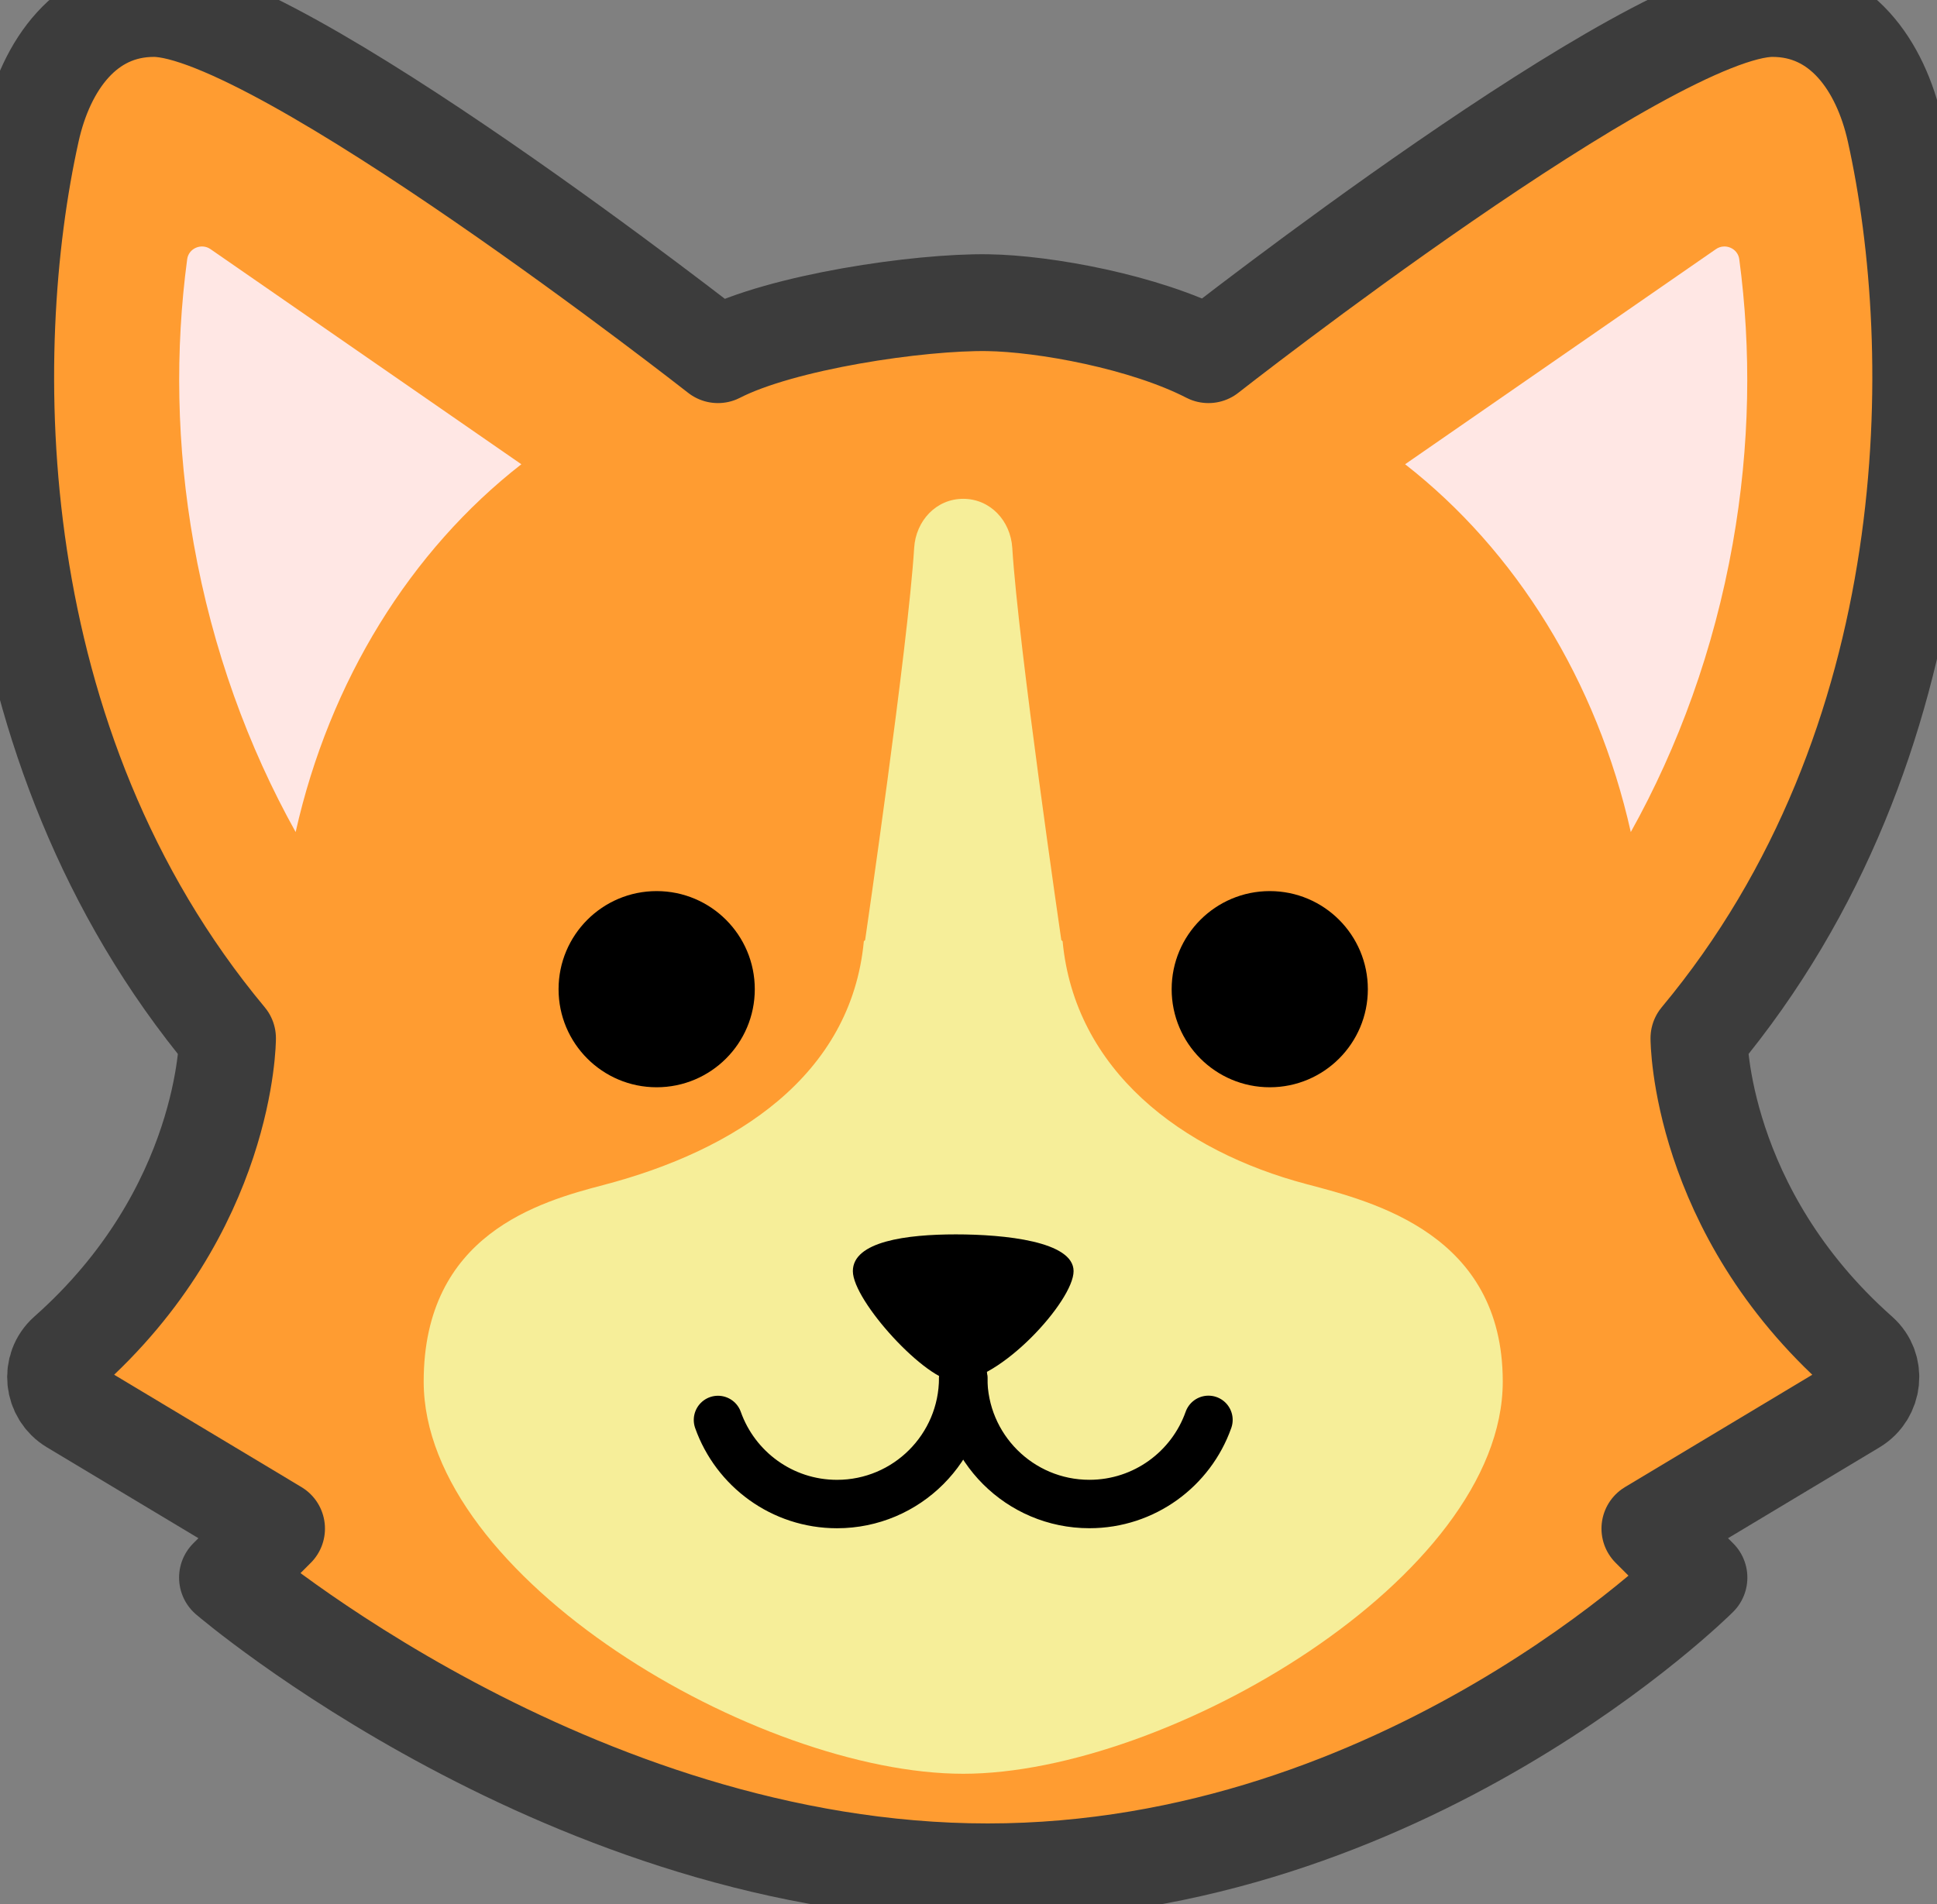 <?xml version="1.0" encoding="UTF-8"?>
<svg width="60px" height="59px" viewBox="0 0 60 59" version="1.1" xmlns="http://www.w3.org/2000/svg" xmlns:xlink="http://www.w3.org/1999/xlink">
    <rect x="0" y="0" width="60" height="59" fill="#808080" stroke="none"/>
    <!-- Generator: Sketch 51.3 (57544) - http://www.bohemiancoding.com/sketch -->
    <title>Icons / 70px / Raza-mediana / Color</title>
    <desc>Created with Sketch.</desc>
    <defs></defs>
    <g id="Icons-/-70px-/-Raza-mediana-/-Color" stroke="none" stroke-width="1" fill="none" fill-rule="evenodd">
        <g id="Group-2">
            <path d="M52.626,32.167 C60.222,23.052 60.222,10.897 58.703,4.061 C58.248,2.013 57.002,0.263 54.904,0.263 C51.107,0.263 37.433,10.989 37.433,10.989 C35.451,9.968 32.353,9.404 30.596,9.378 C28.469,9.347 24.222,9.968 22.239,10.989 C22.239,10.989 8.566,0.263 4.767,0.263 C2.67,0.263 1.424,2.013 0.97,4.061 C-0.549,10.897 -0.549,23.052 7.047,32.167 C7.047,32.167 7.047,37.495 2.058,41.915 C1.545,42.371 1.634,43.202 2.225,43.556 L8.566,47.361 L7.047,48.879 C7.047,48.879 17.682,57.996 30.596,57.996 C43.51,57.996 52.626,48.879 52.626,48.879 L51.107,47.361 L57.449,43.556 C58.037,43.202 58.129,42.371 57.614,41.915 C52.626,37.495 52.626,32.167 52.626,32.167 Z" id="Stroke-29" stroke="#3C3C3C" stroke-width="3" fill="#FF9C31" stroke-linecap="round" stroke-linejoin="round"></path>
            <path d="M42.37,30.649 C42.37,32.327 41.01,33.687 39.332,33.687 C37.654,33.687 36.293,32.327 36.293,30.649 C36.293,28.969 37.654,27.609 39.332,27.609 C41.01,27.609 42.37,28.969 42.37,30.649" id="Fill-31" fill="#000000"></path>
            <path d="M23.38,30.649 C23.38,32.327 22.018,33.687 20.34,33.687 C18.662,33.687 17.302,32.327 17.302,30.649 C17.302,28.969 18.662,27.609 20.34,27.609 C22.018,27.609 23.38,28.969 23.38,30.649" id="Fill-33" fill="#000000"></path>
            <path d="M16.149,14.384 L6.522,7.72 C6.241,7.524 5.843,7.692 5.798,8.031 C5.424,10.826 5.46,13.804 6.001,16.848 C6.583,20.13 7.688,23.141 9.158,25.78 C10.21,21.089 12.721,17.057 16.149,14.384 Z" id="Stroke-37" fill="#FFE7E4"></path>
            <path d="M43.524,14.384 L53.151,7.72 C53.432,7.524 53.83,7.692 53.875,8.031 C54.249,10.826 54.213,13.804 53.672,16.848 C53.089,20.13 51.985,23.141 50.515,25.78 C49.463,21.089 46.952,17.057 43.524,14.384 Z" id="Stroke-39" fill="#FFE7E4"></path>
            <path d="M40.472,36.688 C36.591,35.663 33.291,33.154 32.915,29.162 L32.875,29.128 C32.875,29.128 31.546,20.031 31.356,16.975 C31.304,16.136 30.675,15.455 29.836,15.455 C28.998,15.455 28.369,16.136 28.317,16.975 C28.127,20.031 26.798,29.128 26.798,29.128 L26.758,29.162 C26.367,33.32 22.792,35.641 18.7,36.713 C16.702,37.236 13.124,38.245 13.124,42.804 C13.124,48.88 23.479,54.957 29.836,54.957 C36.145,54.957 46.549,48.88 46.549,42.804 C46.549,38.245 42.556,37.238 40.472,36.688 Z" id="Stroke-41" fill="#F6EE99"></path>
            <path d="M29.836,42.689 C29.836,44.85 28.085,46.6 25.927,46.6 C24.225,46.6 22.778,45.512 22.24,43.995" id="Stroke-43" stroke="#000000" stroke-width="1.5" stroke-linecap="round"></path>
            <path d="M37.433,43.992 C36.896,45.511 35.448,46.599 33.745,46.599 C31.586,46.599 29.836,44.849 29.836,42.689" id="Stroke-45" stroke="#000000" stroke-width="1.5" stroke-linecap="round"></path>
            <path d="M33.255,39.384 C33.255,40.308 30.976,42.803 29.606,42.803 C28.697,42.803 26.418,40.308 26.418,39.384 C26.418,38.46 28.095,38.245 29.606,38.245 C31.118,38.245 33.255,38.46 33.255,39.384" id="Fill-35" fill="#000000"></path>
        </g>
    </g>
</svg>
